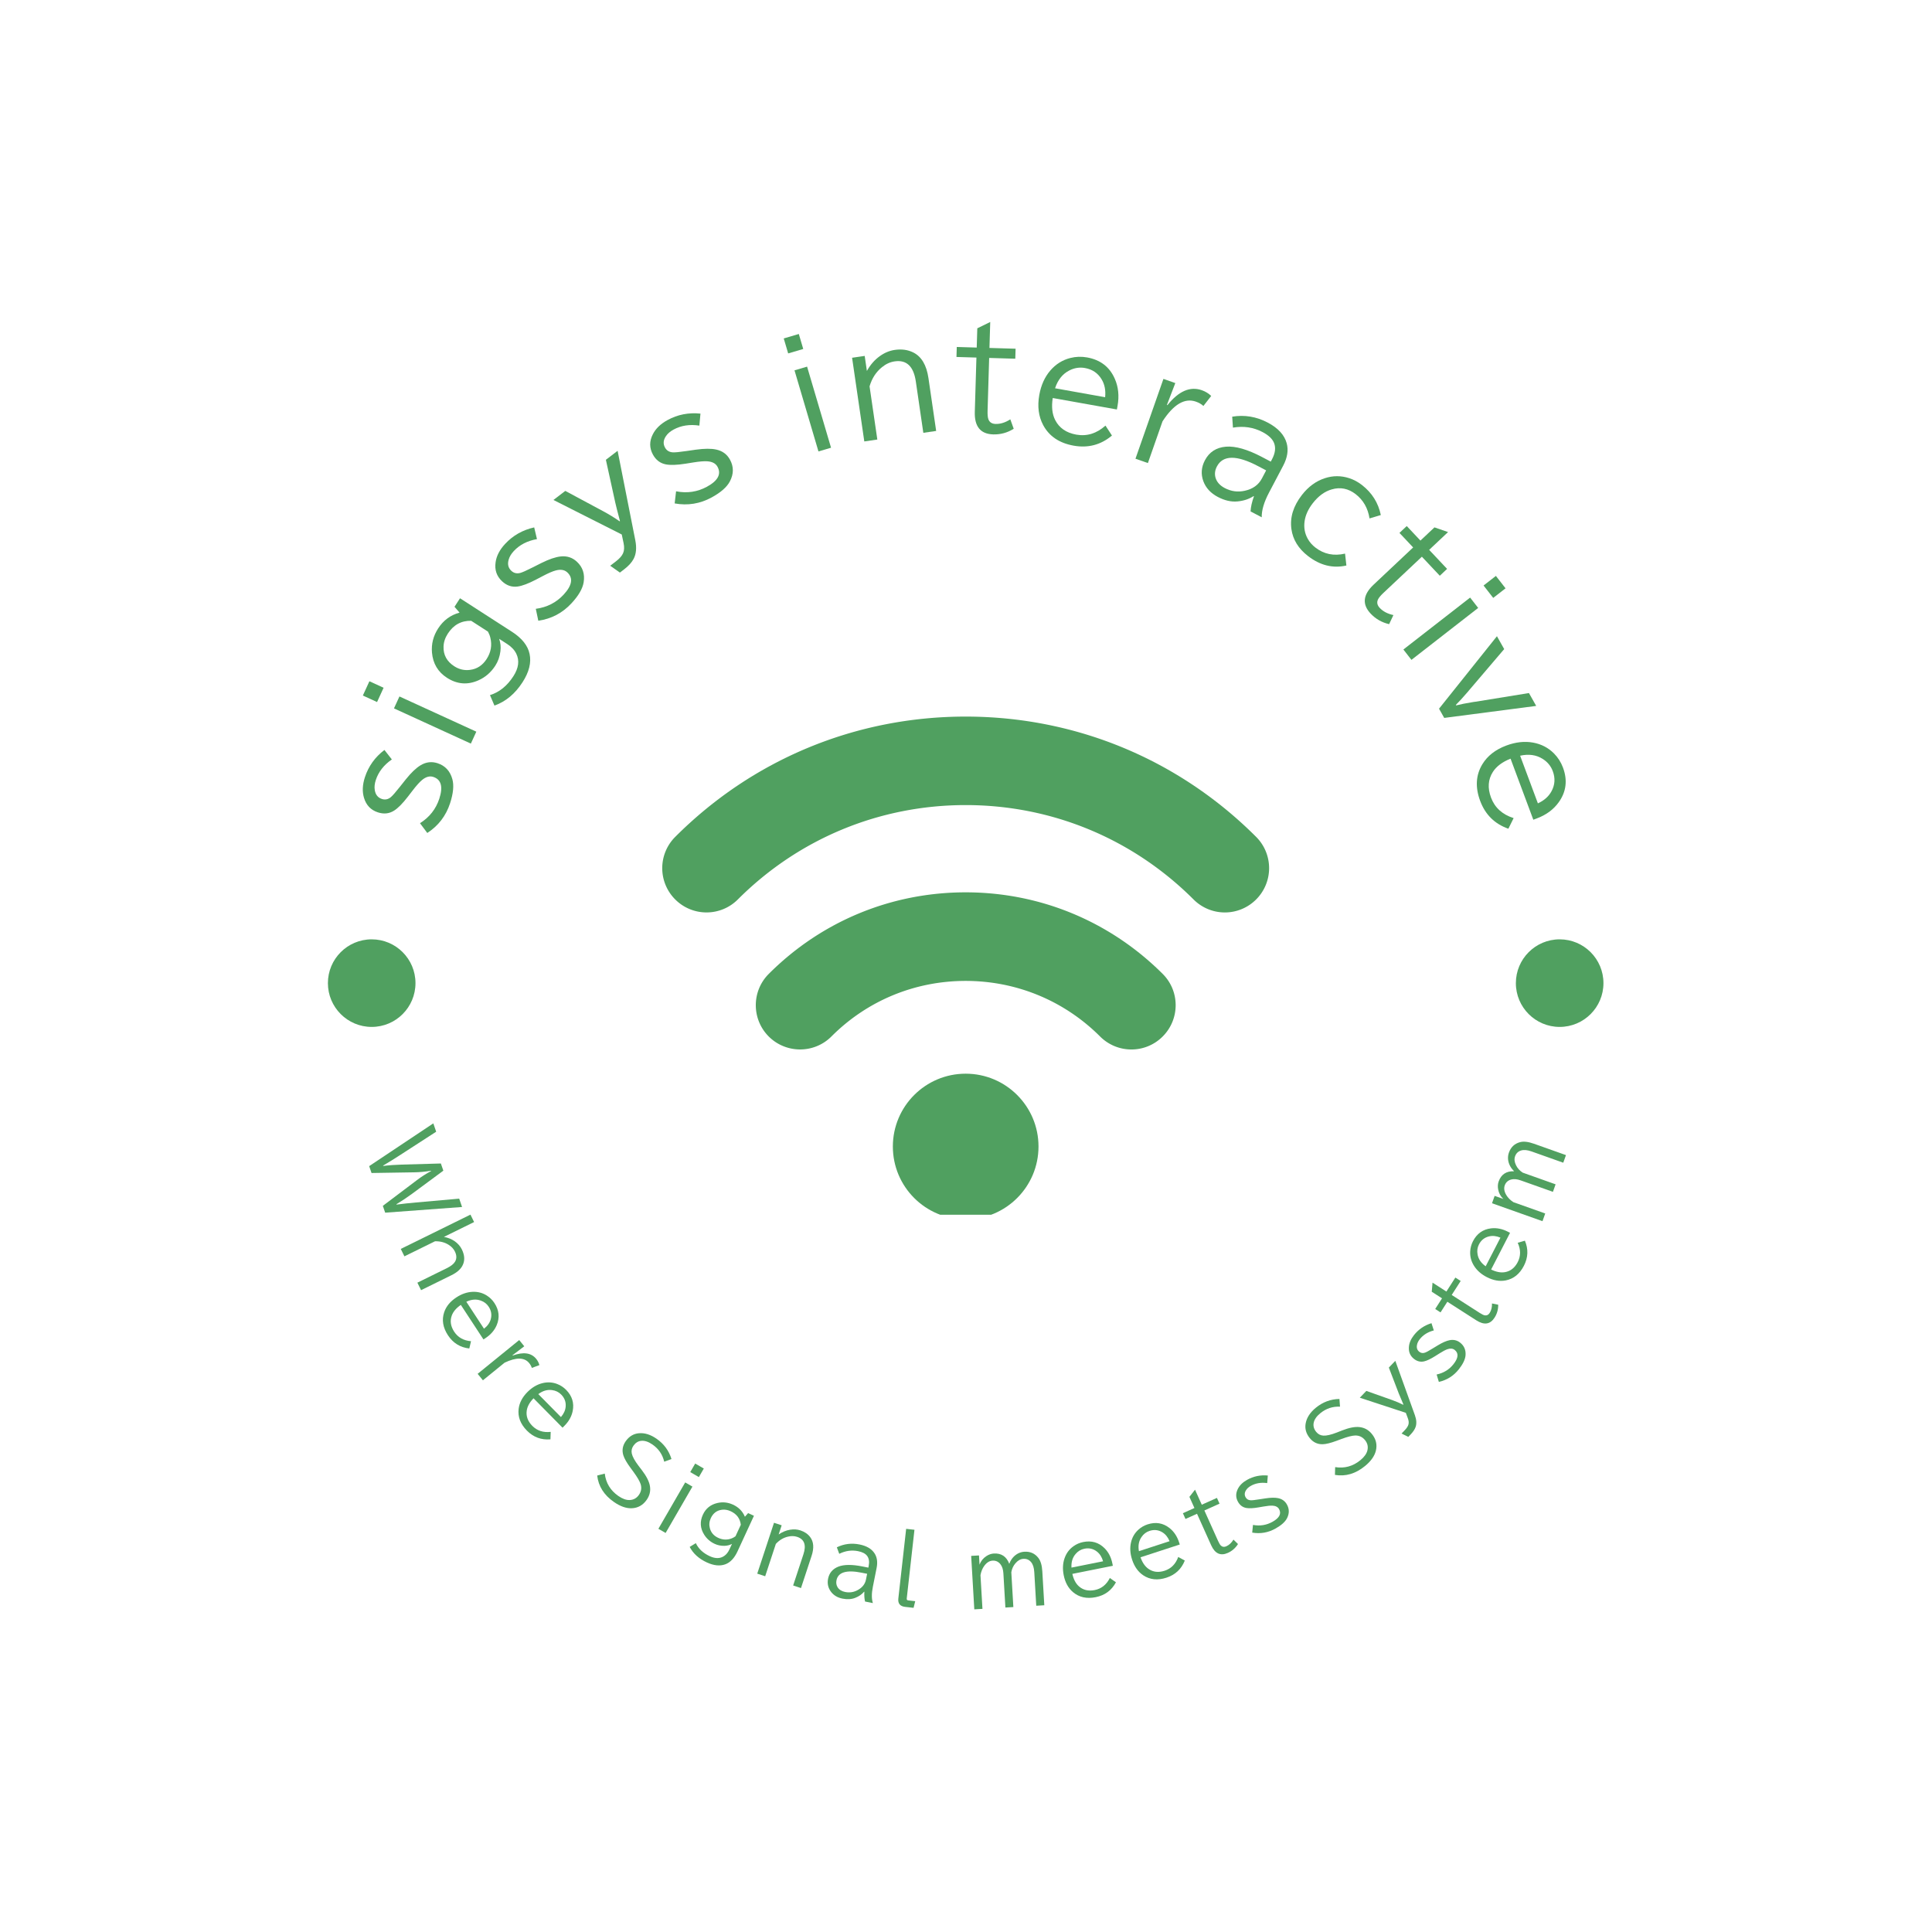 <svg xmlns="http://www.w3.org/2000/svg" version="1.1" xmlns:xlink="http://www.w3.org/1999/xlink" xmlns:svgjs="http://svgjs.dev/svgjs" width="1500" height="1500" viewBox="0 0 1500 1500"><rect width="1500" height="1500" fill="#ffffff"></rect><g transform="matrix(0.667,0,0,0.667,249.5,249.5)"><svg viewBox="0 0 280 280" data-background-color="#ffffff" preserveAspectRatio="xMidYMid meet" height="1500" width="1500" xmlns="http://www.w3.org/2000/svg" xmlns:xlink="http://www.w3.org/1999/xlink"><g id="tight-bounds" transform="matrix(1,0,0,1,0.14,0.14)"><svg viewBox="0 0 279.72 279.72" height="279.72" width="279.72"><g><svg viewBox="0 0 279.72 279.72" height="279.72" width="279.72"><g><svg viewBox="0 0 279.72 279.72" height="279.72" width="279.72"><g id="textblocktransform"><svg viewBox="0 0 279.72 279.72" height="279.72" width="279.72" id="textblock"><g><svg viewBox="0 0 279.72 279.72" height="279.72" width="279.72"><g transform="matrix(1,0,0,1,73.929,85.737)"><svg viewBox="0 0 131.861 108.245" height="108.245" width="131.861"><g id="icon-0"><svg xmlns="http://www.w3.org/2000/svg" xmlns:xlink="http://www.w3.org/1999/xlink" version="1.1" x="0" y="0" viewBox="-0.001 0 100 82.09" enable-background="new 0 0 100 82.639" xml:space="preserve" id="jxe-0" width="131.861" height="108.245" class="icon-jxe-0" data-fill-palette-color="accent"><circle cx="50" cy="70.844" r="12" fill="#50a060" data-fill-palette-color="accent"></circle><path d="M49.997 0C31.91 0 14.91 7.037 2.139 19.822A7.28 7.28 0 0 0 2.139 30.133 7.27 7.27 0 0 0 7.295 32.271 7.27 7.27 0 0 0 12.455 30.133C22.476 20.108 35.81 14.582 49.997 14.582S77.518 20.108 87.549 30.133A7.28 7.28 0 0 0 97.863 30.133 7.29 7.29 0 0 0 97.863 19.822C85.078 7.034 68.084 0 49.997 0" fill="#50a060" data-fill-palette-color="accent"></path><path d="M49.997 28.96C37.728 28.96 26.208 33.739 17.55 42.402 14.704 45.249 14.704 49.872 17.556 52.724 20.407 55.556 25.026 55.565 27.877 52.713 33.776 46.8 41.634 43.556 50 43.556S66.239 46.812 72.147 52.713A7.28 7.28 0 0 0 77.31 54.854 7.25 7.25 0 0 0 82.464 52.713C85.313 49.864 85.313 45.243 82.464 42.402 73.788 33.738 62.256 28.96 49.997 28.96" fill="#50a060" data-fill-palette-color="accent"></path></svg></g></svg></g><g id="text-0"><path d="M22.876 111.027l-1.583-2.124c2.065-1.304 3.463-3.08 4.197-5.328v0c0.846-2.593 0.411-4.169-1.305-4.729v0c-0.786-0.256-1.604-0.031-2.453 0.678v0c-0.542 0.449-1.22 1.205-2.035 2.27v0l-1.029 1.336c-1.134 1.471-2.133 2.482-2.996 3.034v0c-1.061 0.675-2.235 0.802-3.522 0.383v0c-1.547-0.504-2.556-1.564-3.029-3.177v0c-0.4-1.331-0.332-2.819 0.204-4.463v0c0.778-2.385 2.191-4.358 4.239-5.919v0l1.615 2.058c-1.747 1.213-2.91 2.707-3.489 4.481v0c-0.256 0.786-0.332 1.502-0.226 2.148v0c0.156 1.021 0.672 1.675 1.549 1.961v0c0.695 0.227 1.342 0.096 1.94-0.392v0c0.374-0.309 1.033-1.062 1.976-2.256v0l1.28-1.61c1.175-1.465 2.245-2.485 3.21-3.062v0c1.182-0.715 2.41-0.864 3.684-0.449v0c1.657 0.54 2.73 1.692 3.219 3.455v0c0.374 1.344 0.21 3.092-0.491 5.243v0c-0.894 2.742-2.546 4.896-4.955 6.462z" fill="#50a060" data-fill-palette-color="primary"></path><path d="M11.964 82.577l-3.086-1.413 1.422-3.104 3.085 1.413zM32.345 91.607l-16.705-7.651 1.187-2.591 16.705 7.65z" fill="#50a060" data-fill-palette-color="primary"></path><path d="M28.792 61.881l1.195-1.853 11.288 7.278c2.172 1.4 3.448 3.003 3.829 4.81v0c0.405 1.895-0.104 3.946-1.527 6.153v0c-1.622 2.516-3.657 4.209-6.105 5.079v0l-0.973-2.275c2.034-0.632 3.729-2 5.084-4.102v0c1.148-1.781 1.359-3.414 0.633-4.899v0c-0.397-0.809-1.056-1.51-1.975-2.102v0l-1.749-1.128c0.305 0.839 0.397 1.744 0.275 2.715v0c-0.149 1.165-0.518 2.204-1.107 3.117v0c-0.93 1.442-2.138 2.497-3.626 3.164v0c-2.374 1.072-4.668 0.895-6.879-0.531v0c-1.959-1.263-3.045-3.085-3.258-5.468v0c-0.158-1.875 0.284-3.619 1.325-5.233v0c1.148-1.781 2.704-2.933 4.668-3.456v0zM36.062 67.275l-3.645-2.35c-2.157-0.048-3.851 0.884-5.085 2.797v0c-0.589 0.913-0.897 1.858-0.923 2.833v0c-0.052 1.796 0.726 3.213 2.334 4.25v0c1.057 0.681 2.194 0.943 3.411 0.784v0c1.518-0.184 2.725-0.972 3.621-2.362v0c0.933-1.448 1.203-2.982 0.808-4.603v0c-0.1-0.438-0.273-0.888-0.521-1.349z" fill="#50a060" data-fill-palette-color="primary"></path><path d="M47.002 64.911l-0.548-2.591c2.421-0.319 4.435-1.345 6.044-3.079v0c1.854-2 2.12-3.613 0.797-4.84v0c-0.606-0.562-1.444-0.7-2.512-0.413v0c-0.68 0.18-1.613 0.583-2.798 1.208v0l-1.494 0.782c-1.646 0.86-2.977 1.36-3.992 1.5v0c-1.246 0.168-2.366-0.208-3.358-1.129v0c-1.193-1.106-1.666-2.491-1.419-4.154v0c0.195-1.376 0.88-2.698 2.056-3.967v0c1.706-1.839 3.815-3.039 6.328-3.597v0l0.604 2.545c-2.095 0.369-3.777 1.238-5.045 2.606v0c-0.562 0.606-0.931 1.225-1.106 1.856v0c-0.287 0.993-0.092 1.803 0.585 2.43v0c0.536 0.497 1.178 0.65 1.925 0.457v0c0.469-0.124 1.383-0.531 2.74-1.22v0l1.837-0.926c1.681-0.837 3.08-1.316 4.198-1.435v0c1.373-0.153 2.55 0.226 3.532 1.137v0c1.278 1.185 1.77 2.681 1.475 4.486v0c-0.224 1.377-1.105 2.895-2.643 4.554v0c-1.961 2.115-4.364 3.379-7.206 3.79z" fill="#50a060" data-fill-palette-color="primary"></path><path d="M65.131 46.17l-14.841-7.5 2.572-1.971 8.31 4.457c1.215 0.653 2.381 1.371 3.497 2.152v0l0.073-0.056-0.082-0.325c-0.475-1.789-0.784-3.007-0.927-3.656v0l-2.049-9.332 2.548-1.952 3.846 19.451c0.317 1.617 0.196 2.959-0.364 4.025v0c-0.405 0.775-1.093 1.535-2.064 2.279v0l-0.92 0.705-2.107-1.486 1.229-0.941c0.803-0.615 1.325-1.209 1.567-1.782v0c0.257-0.575 0.294-1.302 0.113-2.179v0z" fill="#50a060" data-fill-palette-color="primary"></path><path d="M76.628 39.419l0.306-2.631c2.396 0.468 4.633 0.136 6.709-0.996v0c2.394-1.306 3.16-2.751 2.296-4.335v0c-0.396-0.726-1.146-1.123-2.25-1.191v0c-0.702-0.045-1.715 0.04-3.037 0.255v0l-1.666 0.266c-1.834 0.292-3.255 0.342-4.261 0.152v0c-1.235-0.237-2.177-0.95-2.825-2.139v0c-0.779-1.428-0.787-2.892-0.023-4.39v0c0.623-1.243 1.693-2.278 3.211-3.106v0c2.202-1.201 4.584-1.667 7.145-1.397v0l-0.238 2.605c-2.104-0.317-3.974-0.028-5.613 0.866v0c-0.726 0.396-1.272 0.865-1.638 1.407v0c-0.588 0.85-0.66 1.68-0.219 2.49v0c0.35 0.642 0.91 0.991 1.68 1.046v0c0.484 0.032 1.48-0.063 2.986-0.285v0l2.036-0.293c1.86-0.259 3.338-0.267 4.436-0.025v0c1.35 0.291 2.346 1.025 2.988 2.201v0c0.835 1.53 0.825 3.104-0.029 4.722v0c-0.65 1.234-1.969 2.393-3.956 3.477v0c-2.532 1.381-5.212 1.815-8.038 1.301z" fill="#50a060" data-fill-palette-color="primary"></path><path d="M101.291 6.827l-0.962-3.255 3.275-0.967 0.962 3.255zM107.873 28.125l-5.206-17.62 2.733-0.808 5.207 17.62z" fill="#50a060" data-fill-palette-color="primary"></path><path d="M115.179 7.771l2.739-0.4 0.477 3.267c0.744-1.338 1.673-2.406 2.786-3.205v0c1.031-0.745 2.118-1.2 3.261-1.367v0c1.508-0.22 2.851-0.036 4.028 0.552v0c1.788 0.893 2.888 2.746 3.299 5.559v0l1.678 11.495-2.79 0.407-1.628-11.15c-0.481-3.294-2.013-4.752-4.597-4.375v0c-0.988 0.144-1.907 0.565-2.758 1.263v0c-1.286 1.031-2.186 2.419-2.698 4.165v0l1.687 11.556-2.83 0.413z" fill="#50a060" data-fill-palette-color="primary"></path><path d="M142.385 1.373l2.81-1.373-0.168 5.637 5.678 0.169-0.065 2.173-5.678-0.17-0.341 11.427c-0.026 0.875 0.03 1.502 0.17 1.883v0c0.24 0.664 0.763 1.008 1.569 1.031v0c1.052 0.031 2.119-0.303 3.2-1.002v0l0.738 2.053c-1.38 0.862-2.869 1.268-4.467 1.221v0c-2.753-0.082-4.083-1.715-3.988-4.899v0l0.352-11.796-4.335-0.13 0.065-2.172 4.335 0.129z" fill="#50a060" data-fill-palette-color="primary"></path><path d="M172.86 18.212l-0.143 0.797-13.939-2.491c-0.298 1.898-0.123 3.488 0.523 4.77v0c0.878 1.733 2.41 2.795 4.596 3.186v0c2.301 0.411 4.414-0.242 6.34-1.96v0l1.406 2.157c-2.411 2.027-5.184 2.761-8.32 2.2v0c-3.122-0.558-5.331-2.05-6.626-4.476v0c-1.004-1.881-1.284-4.062-0.841-6.545v0c0.381-2.133 1.185-3.909 2.411-5.329v0c1.189-1.371 2.635-2.272 4.337-2.703v0c1.193-0.301 2.404-0.341 3.636-0.121v0c2.88 0.515 4.885 2.057 6.016 4.627v0c0.786 1.779 0.987 3.742 0.604 5.888zM159.282 14.4l10.88 1.945c0.15-1.501-0.102-2.792-0.755-3.874v0c-0.806-1.359-2.016-2.183-3.631-2.472v0c-1.178-0.21-2.318-0.029-3.42 0.545v0c-1.453 0.747-2.478 2.033-3.074 3.856z" fill="#50a060" data-fill-palette-color="primary"></path><path d="M185.411 13.271l-1.826 4.749 0.116 0.041c2.437-3.05 4.927-4.13 7.468-3.24v0c0.793 0.278 1.474 0.694 2.041 1.247v0l-1.697 2.176c-0.42-0.393-0.965-0.708-1.636-0.942v0c-2.426-0.85-4.843 0.582-7.251 4.293v0l-3.173 9.057-2.699-0.945 6.074-17.341z" fill="#50a060" data-fill-palette-color="primary"></path><path d="M204.274 29.349l1.878 0.989 0.277-0.526c0.682-1.294 0.836-2.445 0.463-3.453v0c-0.341-0.921-1.183-1.736-2.526-2.443v0c-1.972-1.038-4.116-1.36-6.433-0.966v0l-0.161-2.379c2.682-0.442 5.256-0.013 7.724 1.287v0c2.244 1.182 3.616 2.677 4.116 4.485v0c0.412 1.507 0.155 3.137-0.769 4.891v0l-3.077 5.842c-1.086 2.062-1.613 3.848-1.58 5.356v0l-2.423-1.276c0.041-0.929 0.284-2.021 0.73-3.277v0l-0.082-0.043c-0.995 0.642-2.159 1.026-3.491 1.15v0c-1.366 0.13-2.794-0.197-4.281-0.98v0c-1.548-0.815-2.594-1.954-3.139-3.414v0c-0.561-1.531-0.446-3.047 0.344-4.547v0c0.943-1.79 2.462-2.775 4.557-2.954v0c2.074-0.167 4.698 0.585 7.873 2.258zM204.217 34.012l0.931-1.769-1.732-0.913c-4.663-2.456-7.651-2.438-8.963 0.054v0c-0.427 0.81-0.531 1.617-0.313 2.42v0c0.276 0.957 0.947 1.715 2.011 2.276v0c1.379 0.726 2.819 0.925 4.322 0.596v0c1.76-0.379 3.008-1.267 3.744-2.664z" fill="#50a060" data-fill-palette-color="primary"></path><path d="M222.292 50.324l0.29 2.587c-2.931 0.667-5.715-0.021-8.35-2.066v0c-2.085-1.617-3.283-3.568-3.596-5.853v0c-0.353-2.523 0.409-4.994 2.286-7.413v0c1.395-1.798 3.054-3.012 4.977-3.639v0c1.764-0.578 3.529-0.58 5.298-0.004v0c0.97 0.311 1.889 0.804 2.759 1.478v0c2.193 1.701 3.561 3.879 4.106 6.533v0l-2.45 0.734c-0.355-2.23-1.356-3.984-3.003-5.263v0c-1.604-1.244-3.341-1.593-5.211-1.044v0c-1.533 0.437-2.909 1.442-4.128 3.013v0c-0.98 1.264-1.568 2.551-1.763 3.862v0c-0.207 1.405 0.024 2.701 0.695 3.887v0c0.401 0.709 0.945 1.33 1.631 1.862v0c1.874 1.454 4.027 1.896 6.459 1.326z" fill="#50a060" data-fill-palette-color="primary"></path><path d="M241.718 44.626l2.957 1.018-4.106 3.865 3.893 4.136-1.583 1.49-3.893-4.136-8.324 7.836c-0.637 0.6-1.041 1.083-1.212 1.45v0c-0.3 0.639-0.173 1.252 0.38 1.839v0c0.722 0.766 1.712 1.285 2.97 1.555v0l-0.93 1.974c-1.585-0.367-2.925-1.133-4.021-2.297v0c-1.888-2.006-1.672-4.1 0.647-6.284v0l8.593-8.089-2.973-3.158 1.583-1.49 2.972 3.158z" fill="#50a060" data-fill-palette-color="primary"></path><path d="M252.389 57.256l2.678-2.084 2.097 2.694-2.679 2.084zM234.967 71.163l14.501-11.283 1.75 2.249-14.501 11.283z" fill="#50a060" data-fill-palette-color="primary"></path><path d="M242.712 84.023l12.583-15.748 1.575 2.796-7.66 8.986-0.273 0.33c-1.048 1.218-1.905 2.155-2.57 2.813v0l0.061 0.107c0.84-0.222 2.125-0.475 3.855-0.759v0l0.311-0.034 11.655-1.892 1.574 2.796-19.984 2.606z" fill="#50a060" data-fill-palette-color="primary"></path><path d="M263.957 107.866l-0.759 0.282-4.945-13.267c-1.785 0.709-3.066 1.668-3.841 2.876v0c-1.046 1.637-1.181 3.497-0.405 5.578v0c0.816 2.19 2.454 3.677 4.913 4.461v0l-1.142 2.307c-2.972-1.044-5.014-3.059-6.127-6.043v0c-1.108-2.972-0.947-5.632 0.483-7.982v0c1.108-1.821 2.844-3.172 5.208-4.053v0c2.03-0.757 3.968-0.969 5.814-0.635v0c1.785 0.327 3.296 1.113 4.534 2.358v0c0.865 0.874 1.517 1.897 1.954 3.069v0c1.022 2.741 0.714 5.252-0.924 7.533v0c-1.132 1.582-2.72 2.753-4.763 3.515zM260.333 94.237l3.86 10.356c1.369-0.634 2.352-1.508 2.951-2.621v0c0.76-1.385 0.854-2.846 0.282-4.383v0c-0.418-1.121-1.154-2.01-2.209-2.667v0c-1.382-0.871-3.01-1.099-4.884-0.685z" fill="#50a060" data-fill-palette-color="primary"></path><path d="M1.283 143.652c0-5.255 4.26-9.515 9.515-9.514 5.255 0 9.515 4.26 9.514 9.514 0 5.255-4.26 9.515-9.514 9.515-5.255 0-9.515-4.26-9.515-9.515z" fill="#50a060" data-fill-palette-color="primary"></path><path d="M259.408 143.652c0-5.255 4.26-9.515 9.514-9.514 5.255 0 9.515 4.26 9.515 9.514 0 5.255-4.26 9.515-9.515 9.515-5.255 0-9.515-4.26-9.514-9.515z" fill="#50a060" data-fill-palette-color="primary"></path></g><g id="text-1"><path d="M29.812 190.481l0.623 1.813-16.706 1.235-0.51-1.484 7.42-5.598c0.957-0.727 1.979-1.382 3.065-1.965v0l-0.023-0.068c-1.234 0.215-2.442 0.33-3.622 0.346v0l-9.294 0.149-0.514-1.493 13.936-9.292 0.623 1.813-7.947 5.14c-0.973 0.638-2.168 1.378-3.585 2.22v0l0.027 0.077c1.226-0.154 2.584-0.253 4.073-0.294v0l8.451-0.239 0.537 1.561-6.804 5.028c-1.155 0.845-2.287 1.6-3.396 2.263v0l0.027 0.078c1.356-0.177 2.753-0.329 4.191-0.455v0z" fill="#50a060" data-fill-palette-color="secondary"></path><path d="M17.116 201.406l15.141-7.453 0.793 1.61-6.559 3.229c0.879 0.161 1.657 0.472 2.332 0.931v0c0.7 0.493 1.221 1.087 1.562 1.78v0c0.655 1.331 0.689 2.529 0.102 3.596v0c-0.43 0.783-1.215 1.455-2.356 2.016v0l-6.605 3.251-0.802-1.628 6.403-3.151c0.889-0.438 1.484-0.909 1.783-1.415v0c0.383-0.646 0.371-1.382-0.036-2.211v0c-0.281-0.57-0.721-1.047-1.321-1.43v0c-0.868-0.556-1.869-0.817-3.003-0.784v0l-6.642 3.269z" fill="#50a060" data-fill-palette-color="secondary"></path><path d="M35.512 220.792l-0.429 0.281-4.916-7.505c-1.009 0.693-1.666 1.467-1.972 2.322v0c-0.419 1.157-0.243 2.324 0.529 3.502v0c0.813 1.241 2.032 1.929 3.657 2.066v0l-0.374 1.581c-1.987-0.227-3.533-1.183-4.638-2.87v0c-1.101-1.681-1.376-3.348-0.824-5.001v0c0.429-1.278 1.313-2.355 2.651-3.231v0c1.149-0.753 2.319-1.156 3.511-1.209v0c1.151-0.051 2.193 0.222 3.124 0.821v0c0.658 0.419 1.205 0.96 1.639 1.623v0c1.015 1.55 1.178 3.146 0.491 4.79v0c-0.477 1.13-1.294 2.073-2.449 2.83zM31.361 212.884l3.838 5.858c0.754-0.584 1.241-1.262 1.461-2.036v0c0.275-0.965 0.128-1.882-0.442-2.75v0c-0.416-0.635-0.997-1.079-1.743-1.334v0c-0.979-0.347-2.017-0.26-3.114 0.262z" fill="#50a060" data-fill-palette-color="secondary"></path><path d="M43.949 222.558l-2.563 1.951 0.051 0.063c2.327-0.843 4.03-0.602 5.108 0.725v0c0.336 0.414 0.567 0.865 0.691 1.354v0l-1.645 0.61c-0.1-0.35-0.29-0.698-0.57-1.043v0c-1.03-1.268-2.81-1.301-5.34-0.099v0l-4.718 3.834-1.144-1.408 9.03-7.34z" fill="#50a060" data-fill-palette-color="secondary"></path><path d="M52.629 239.885l-0.365 0.36-6.301-6.387c-0.852 0.879-1.344 1.767-1.475 2.665v0c-0.182 1.217 0.221 2.326 1.21 3.329v0c1.042 1.056 2.373 1.49 3.993 1.304v0l-0.055 1.623c-1.993 0.17-3.697-0.463-5.112-1.898v0c-1.411-1.431-2.01-3.01-1.795-4.739v0c0.169-1.338 0.822-2.568 1.961-3.692v0c0.978-0.965 2.046-1.591 3.203-1.878v0c1.118-0.278 2.193-0.215 3.225 0.189v0c0.728 0.28 1.37 0.703 1.927 1.268v0c1.301 1.319 1.776 2.852 1.426 4.599v0c-0.245 1.202-0.859 2.288-1.842 3.257zM46.999 232.952l4.918 4.985c0.624-0.721 0.967-1.482 1.031-2.284v0c0.079-1-0.246-1.87-0.976-2.609v0c-0.533-0.54-1.19-0.861-1.973-0.964v0c-1.029-0.147-2.029 0.143-3 0.872z" fill="#50a060" data-fill-palette-color="secondary"></path><path d="M59.798 250.642l1.641-0.42c0.245 2.043 1.229 3.664 2.952 4.861v0c0.887 0.616 1.706 0.911 2.457 0.884v0c0.848-0.035 1.52-0.409 2.016-1.122v0c0.495-0.713 0.623-1.477 0.383-2.293v0c-0.207-0.66-0.73-1.56-1.569-2.701v0l-0.654-0.892c-0.813-1.106-1.329-2.01-1.549-2.712v0c-0.33-1.07-0.163-2.082 0.5-3.037v0c0.741-1.066 1.702-1.652 2.881-1.755v0c1.252-0.112 2.531 0.286 3.839 1.195v0c1.605 1.116 2.685 2.586 3.24 4.411v0l-1.576 0.578c-0.364-1.56-1.214-2.804-2.55-3.732v0c-0.887-0.616-1.708-0.884-2.464-0.802v0c-0.678 0.078-1.238 0.434-1.679 1.068v0c-0.363 0.522-0.48 1.086-0.352 1.692v0c0.146 0.676 0.635 1.565 1.467 2.667v0l0.733 0.959c0.991 1.305 1.569 2.443 1.734 3.415v0c0.188 1.071-0.042 2.073-0.69 3.005v0c-0.823 1.184-1.921 1.799-3.292 1.844v0c-1.192 0.038-2.469-0.418-3.833-1.365v0c-2.161-1.502-3.372-3.418-3.635-5.748z" fill="#50a060" data-fill-palette-color="secondary"></path><path d="M80.015 249.896l1.072-1.855 1.873 1.083-1.073 1.855zM73.092 262.214l5.826-10.074 1.571 0.909-5.826 10.074z" fill="#50a060" data-fill-palette-color="secondary"></path><path d="M92.589 258.804l1.266 0.584-3.567 7.727c-0.685 1.483-1.574 2.424-2.669 2.822v0c-1.158 0.422-2.491 0.284-3.999-0.412v0c-1.719-0.793-2.962-1.917-3.73-3.37v0l1.337-0.817c0.58 1.224 1.589 2.168 3.029 2.833v0c1.216 0.561 2.259 0.546 3.128-0.048v0c0.47-0.317 0.851-0.793 1.143-1.425v0l0.555-1.201c-0.493 0.269-1.052 0.411-1.675 0.424v0c-0.749 0.008-1.434-0.131-2.055-0.418v0c-0.987-0.455-1.755-1.123-2.306-2.002v0c-0.885-1.395-0.977-2.849-0.278-4.363v0c0.619-1.341 1.666-2.182 3.142-2.525v0c1.163-0.269 2.297-0.148 3.401 0.362v0c1.223 0.564 2.083 1.44 2.582 2.626v0zM89.847 263.84l1.151-2.495c-0.156-1.359-0.888-2.341-2.198-2.946v0c-0.627-0.289-1.246-0.398-1.859-0.327v0c-1.137 0.13-1.959 0.745-2.465 1.843v0c-0.335 0.726-0.399 1.461-0.193 2.204v0c0.259 0.94 0.863 1.629 1.813 2.067v0c0.993 0.458 1.979 0.492 2.957 0.1v0c0.266-0.103 0.53-0.252 0.794-0.446z" fill="#50a060" data-fill-palette-color="secondary"></path><path d="M98.213 260.909l1.666 0.549-0.655 1.986c0.807-0.547 1.635-0.89 2.487-1.026v0c0.799-0.132 1.546-0.084 2.241 0.144v0c0.915 0.302 1.623 0.787 2.122 1.455v0c0.766 1.015 0.868 2.377 0.306 4.085v0l-2.305 6.992-1.704-0.562 2.234-6.778c0.661-2.006 0.206-3.268-1.365-3.785v0c-0.604-0.199-1.245-0.219-1.923-0.062v0c-1.022 0.217-1.923 0.748-2.705 1.592v0l-2.317 7.031-1.724-0.568z" fill="#50a060" data-fill-palette-color="secondary"></path><path d="M117.396 270.394l1.317 0.263 0.074-0.373c0.18-0.905 0.067-1.631-0.339-2.179v0c-0.374-0.5-1.034-0.844-1.979-1.032v0c-1.381-0.275-2.74-0.083-4.078 0.578v0l-0.524-1.412c1.552-0.757 3.193-0.963 4.923-0.618v0c1.575 0.314 2.677 0.976 3.305 1.986v0c0.522 0.843 0.66 1.881 0.414 3.115v0l-0.818 4.102c-0.289 1.448-0.286 2.626 0.006 3.535v0l-1.699-0.338c-0.144-0.572-0.195-1.279-0.152-2.122v0l-0.06-0.012c-0.484 0.573-1.119 1.014-1.906 1.325v0c-0.811 0.326-1.739 0.385-2.785 0.176v0c-1.086-0.216-1.923-0.718-2.512-1.504v0c-0.621-0.835-0.828-1.775-0.619-2.821v0c0.251-1.26 0.997-2.136 2.238-2.627v0c1.23-0.473 2.962-0.487 5.194-0.042zM118.198 273.241l0.249-1.247-1.217-0.243c-3.278-0.653-5.092-0.102-5.442 1.655v0c-0.112 0.563-0.029 1.071 0.25 1.524v0c0.341 0.528 0.887 0.867 1.637 1.016v0c0.965 0.192 1.875 0.053 2.729-0.418v0c1.001-0.546 1.599-1.309 1.794-2.287z" fill="#50a060" data-fill-palette-color="secondary"></path><path d="M125.227 277.368l1.7-15.141 1.803 0.202-1.676 14.927c-0.028 0.251 0.077 0.39 0.314 0.417v0l1.529 0.172-0.359 1.445-1.823-0.205c-1.114-0.125-1.61-0.731-1.488-1.817z" fill="#50a060" data-fill-palette-color="secondary"></path><path d="M141.055 268.103l1.699-0.1 0.118 2.006c0.29-0.784 0.787-1.405 1.493-1.864v0c0.521-0.339 1.058-0.524 1.611-0.556v0c1.638-0.096 2.756 0.65 3.356 2.238v0c0.249-0.651 0.585-1.181 1.006-1.59v0c0.661-0.641 1.428-0.987 2.301-1.038v0c1.249-0.073 2.25 0.372 3.005 1.334v0c0.503 0.635 0.793 1.617 0.871 2.948v0l0.43 7.349-1.75 0.103-0.428-7.309c-0.057-0.969-0.291-1.695-0.702-2.177v0c-0.427-0.509-0.982-0.744-1.664-0.704v0c-0.635 0.037-1.211 0.362-1.73 0.974v0c-0.468 0.541-0.766 1.188-0.893 1.942v0l0.442 7.565-1.73 0.101-0.433-7.411c-0.05-0.86-0.264-1.525-0.641-1.996v0c-0.451-0.562-1.02-0.824-1.709-0.783v0c-0.682 0.04-1.287 0.421-1.813 1.143v0c-0.4 0.544-0.672 1.214-0.817 2.01v0l0.429 7.328-1.771 0.104z" fill="#50a060" data-fill-palette-color="secondary"></path><path d="M171.735 269.751l0.101 0.503-8.798 1.759c0.267 1.194 0.739 2.093 1.418 2.696v0c0.917 0.82 2.066 1.093 3.446 0.817v0c1.454-0.291 2.548-1.165 3.282-2.622v0l1.327 0.937c-0.952 1.759-2.416 2.836-4.394 3.231v0c-1.971 0.394-3.619 0.027-4.946-1.102v0c-1.025-0.875-1.695-2.097-2.009-3.666v0c-0.269-1.347-0.206-2.583 0.189-3.708v0c0.382-1.087 1.025-1.951 1.929-2.591v0c0.634-0.454 1.34-0.759 2.117-0.915v0c1.816-0.363 3.359 0.081 4.627 1.333v0c0.87 0.865 1.44 1.974 1.711 3.328zM162.849 270.65l6.867-1.374c-0.26-0.917-0.708-1.622-1.343-2.115v0c-0.792-0.615-1.698-0.821-2.716-0.617v0c-0.744 0.149-1.373 0.522-1.889 1.12v0c-0.688 0.779-0.994 1.774-0.919 2.986z" fill="#50a060" data-fill-palette-color="secondary"></path><path d="M186.223 265.143l0.159 0.487-8.53 2.781c0.405 1.155 0.98 1.992 1.725 2.511v0c1.007 0.707 2.18 0.842 3.518 0.406v0c1.41-0.46 2.394-1.456 2.951-2.989v0l1.428 0.774c-0.739 1.858-2.066 3.1-3.983 3.725v0c-1.911 0.623-3.591 0.452-5.042-0.513v0c-1.121-0.749-1.93-1.884-2.426-3.404v0c-0.426-1.306-0.508-2.541-0.247-3.705v0c0.252-1.125 0.789-2.058 1.61-2.8v0c0.576-0.526 1.241-0.912 1.995-1.157v0c1.761-0.574 3.345-0.314 4.752 0.78v0c0.966 0.756 1.662 1.791 2.09 3.104zM177.504 267.079l6.658-2.17c-0.366-0.88-0.893-1.528-1.582-1.943v0c-0.859-0.518-1.782-0.616-2.77-0.294v0c-0.721 0.235-1.303 0.68-1.744 1.334v0c-0.591 0.854-0.779 1.879-0.562 3.073z" fill="#50a060" data-fill-palette-color="secondary"></path><path d="M188.473 255.278l1.221-1.56 1.467 3.263 3.292-1.479 0.563 1.253-3.291 1.479 2.972 6.612c0.227 0.505 0.432 0.844 0.614 1.017v0c0.327 0.31 0.721 0.362 1.183 0.154v0c0.611-0.275 1.128-0.758 1.551-1.451v0l0.984 0.963c-0.547 0.868-1.281 1.509-2.204 1.924v0c-1.596 0.718-2.807 0.157-3.635-1.682v0l-3.064-6.818-2.507 1.127-0.563-1.253 2.506-1.127z" fill="#50a060" data-fill-palette-color="secondary"></path><path d="M202.118 263.045l0.167-1.67c1.528 0.278 2.945 0.051 4.251-0.682v0c1.502-0.844 1.973-1.763 1.414-2.759v0c-0.258-0.459-0.735-0.708-1.432-0.748v0c-0.451-0.021-1.094 0.042-1.928 0.189v0l-1.052 0.18c-1.156 0.203-2.055 0.249-2.697 0.139v0c-0.784-0.14-1.387-0.585-1.809-1.336v0c-0.506-0.9-0.521-1.828-0.047-2.784v0c0.387-0.79 1.058-1.453 2.011-1.988v0c1.389-0.78 2.893-1.096 4.513-0.948v0l-0.132 1.65c-1.334-0.184-2.517 0.014-3.547 0.593v0c-0.459 0.258-0.799 0.559-1.022 0.903v0c-0.369 0.544-0.409 1.073-0.121 1.585v0c0.228 0.405 0.584 0.621 1.069 0.647v0c0.31 0.022 0.939-0.045 1.886-0.202v0l1.299-0.2c1.17-0.179 2.104-0.198 2.802-0.057v0c0.859 0.176 1.496 0.633 1.912 1.372v0c0.542 0.965 0.551 1.964 0.025 2.997v0c-0.406 0.785-1.235 1.529-2.486 2.231v0c-1.591 0.894-3.283 1.19-5.076 0.888z" fill="#50a060" data-fill-palette-color="secondary"></path><path d="M220.096 250.507l0.045-1.693c2.032 0.324 3.86-0.179 5.484-1.508v0c0.836-0.684 1.343-1.391 1.523-2.122v0c0.199-0.825 0.023-1.574-0.527-2.245v0c-0.55-0.672-1.25-1.004-2.101-0.997v0c-0.692 0.018-1.701 0.275-3.027 0.769v0l-1.037 0.385c-1.286 0.479-2.297 0.728-3.032 0.747v0c-1.12 0.024-2.047-0.413-2.784-1.312v0c-0.823-1.005-1.123-2.089-0.9-3.252v0c0.235-1.235 0.968-2.356 2.201-3.365v0c1.513-1.238 3.223-1.874 5.13-1.908v0l0.125 1.674c-1.6-0.077-3.03 0.4-4.289 1.43v0c-0.836 0.684-1.318 1.401-1.445 2.151v0c-0.111 0.674 0.078 1.31 0.567 1.907v0c0.403 0.492 0.913 0.759 1.53 0.802v0c0.69 0.045 1.679-0.182 2.968-0.681v0l1.123-0.442c1.526-0.596 2.78-0.84 3.759-0.732v0c1.082 0.113 1.982 0.608 2.701 1.486v0c0.914 1.116 1.204 2.34 0.872 3.672v0c-0.29 1.156-1.078 2.26-2.363 3.312v0c-2.036 1.667-4.211 2.308-6.523 1.922z" fill="#50a060" data-fill-palette-color="secondary"></path><path d="M235.499 237.02l-10.003-3.286 1.423-1.477 5.635 1.997c0.818 0.294 1.612 0.632 2.383 1.014v0l0.036-0.037-0.069-0.194c-0.47-1.079-0.781-1.815-0.933-2.209v0l-2.165-5.644 1.408-1.462 4.253 11.812c0.352 0.984 0.404 1.837 0.157 2.557v0c-0.184 0.526-0.543 1.066-1.08 1.623v0l-0.512 0.531-1.464-0.726 0.683-0.709c0.446-0.463 0.718-0.884 0.818-1.263v0c0.109-0.389 0.061-0.847-0.142-1.375v0z" fill="#50a060" data-fill-palette-color="secondary"></path><path d="M242.674 230.301l-0.483-1.607c1.519-0.326 2.741-1.077 3.667-2.253v0c1.066-1.353 1.151-2.383 0.254-3.09v0c-0.413-0.326-0.95-0.374-1.608-0.145v0c-0.425 0.153-0.995 0.456-1.71 0.912v0l-0.904 0.567c-0.991 0.629-1.805 1.015-2.44 1.158v0c-0.778 0.17-1.505-0.011-2.182-0.544v0c-0.811-0.639-1.18-1.491-1.106-2.555v0c0.056-0.878 0.423-1.746 1.1-2.606v0c0.986-1.251 2.255-2.117 3.809-2.598v0l0.508 1.575c-1.303 0.34-2.32 0.974-3.052 1.902v0c-0.326 0.413-0.525 0.822-0.599 1.225v0c-0.133 0.644 0.032 1.147 0.493 1.511v0c0.365 0.288 0.777 0.351 1.234 0.19v0c0.295-0.098 0.85-0.4 1.667-0.906v0l1.124-0.681c1.013-0.612 1.869-0.986 2.568-1.123v0c0.861-0.166 1.625 0.014 2.291 0.539v0c0.87 0.685 1.259 1.605 1.167 2.759v0c-0.076 0.88-0.558 1.884-1.446 3.012v0c-1.129 1.434-2.58 2.353-4.352 2.758z" fill="#50a060" data-fill-palette-color="secondary"></path><path d="M241.13 210.707l0.17-1.974 3.012 1.932 1.949-3.038 1.156 0.742-1.949 3.038 6.102 3.914c0.466 0.299 0.823 0.471 1.07 0.516v0c0.443 0.081 0.801-0.091 1.074-0.517v0c0.362-0.564 0.531-1.251 0.507-2.062v0l1.35 0.269c0.016 1.026-0.249 1.964-0.795 2.815v0c-0.945 1.473-2.266 1.665-3.963 0.577v0l-6.291-4.036-1.484 2.313-1.156-0.742 1.483-2.313z" fill="#50a060" data-fill-palette-color="secondary"></path><path d="M257.686 197.671l0.456 0.235-4.111 7.974c1.1 0.536 2.097 0.727 2.992 0.573v0c1.213-0.205 2.142-0.934 2.788-2.185v0c0.68-1.318 0.679-2.719-0.003-4.2v0l1.56-0.454c0.781 1.841 0.71 3.657-0.214 5.45v0c-0.921 1.786-2.236 2.846-3.946 3.18v0c-1.324 0.256-2.697 0.017-4.119-0.716v0c-1.221-0.63-2.148-1.45-2.78-2.46v0c-0.612-0.977-0.886-2.018-0.824-3.124v0c0.04-0.779 0.242-1.521 0.605-2.225v0c0.849-1.646 2.158-2.575 3.928-2.786v0c1.218-0.141 2.441 0.105 3.669 0.738zM252.848 205.177l3.209-6.224c-0.879-0.369-1.709-0.458-2.492-0.269v0c-0.975 0.236-1.701 0.815-2.176 1.738v0c-0.348 0.674-0.448 1.399-0.302 2.175v0c0.18 1.023 0.767 1.883 1.761 2.58z" fill="#50a060" data-fill-palette-color="secondary"></path><path d="M254.225 191.481l0.57-1.604 1.894 0.673c-0.609-0.572-0.988-1.272-1.136-2.101v0c-0.109-0.612-0.071-1.179 0.114-1.7v0c0.549-1.546 1.672-2.286 3.368-2.22v0c-0.503-0.483-0.86-0.998-1.072-1.546v0c-0.333-0.858-0.353-1.7-0.06-2.524v0c0.419-1.179 1.218-1.928 2.398-2.249v0c0.78-0.216 1.799-0.101 3.055 0.346v0l6.937 2.465-0.588 1.652-6.898-2.451c-0.915-0.325-1.674-0.392-2.279-0.201v0c-0.635 0.195-1.067 0.615-1.296 1.259v0c-0.213 0.599-0.138 1.257 0.224 1.973v0c0.316 0.642 0.796 1.168 1.441 1.578v0l7.14 2.538-0.58 1.632-6.995-2.485c-0.812-0.288-1.508-0.351-2.088-0.188v0c-0.694 0.196-1.156 0.619-1.387 1.27v0c-0.229 0.644-0.113 1.349 0.347 2.115v0c0.345 0.58 0.856 1.091 1.533 1.535v0l6.917 2.458-0.594 1.672z" fill="#50a060" data-fill-palette-color="secondary"></path></g></svg></g></svg></g></svg></g></svg></g><defs></defs></svg><rect width="279.72" height="279.72" fill="none" stroke="none" visibility="hidden"></rect></g></svg></g></svg>